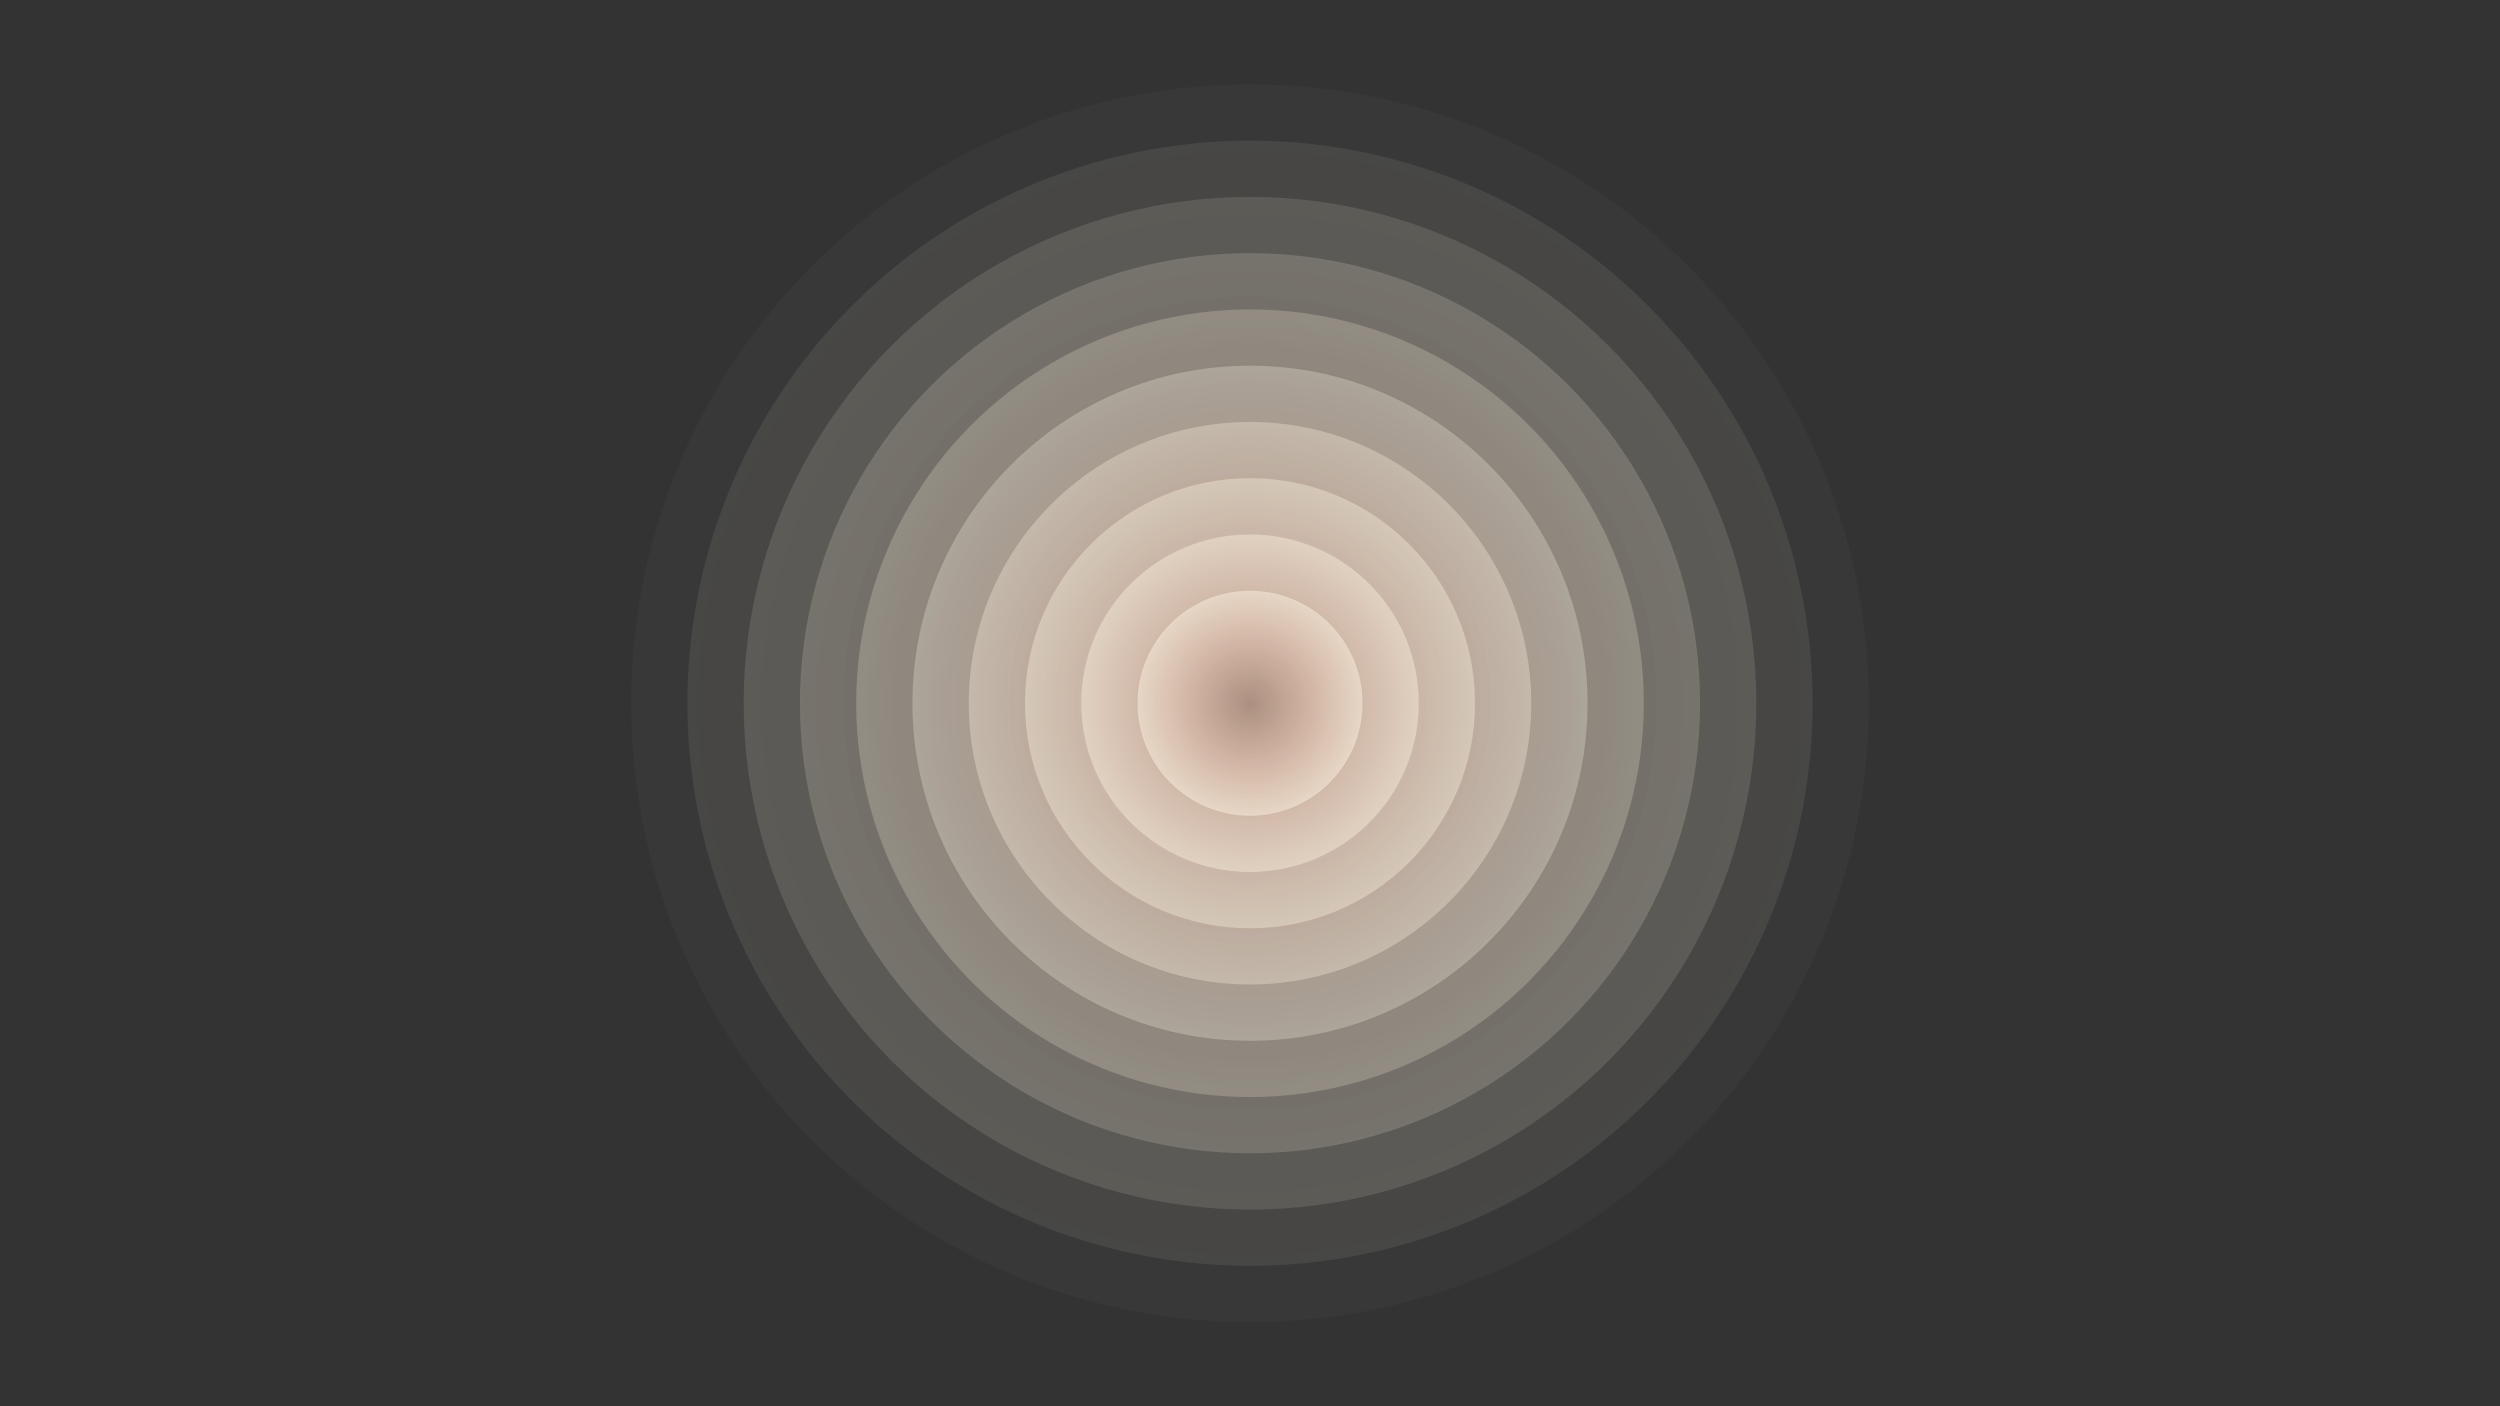 <svg xmlns="http://www.w3.org/2000/svg" version="1.1" xmlns:xlink="http://www.w3.org/1999/xlink" xmlns:svgjs="http://svgjs.dev/svgjs" viewBox="0 0 1422 800"><rect x="0" y="0" width="1422" height="800" fill="#333333" stroke="none"/><defs><radialGradient id="cccircular-grad" r="50%" cx="50%" cy="50%">
       <stop offset="0%" stop-color="#b29584" stop-opacity="0.5"></stop>
       <stop offset="50%" stop-color="#e5c6b4" stop-opacity="0.5"></stop>
        <stop offset="100%" stop-color="#fff9e6" stop-opacity="0.5"></stop>
      </radialGradient></defs><g fill="url(#cccircular-grad)"><circle r="352" cx="711" cy="400" opacity="0.05"></circle><circle r="320" cx="711" cy="400" opacity="0.15"></circle><circle r="288" cx="711" cy="400" opacity="0.24"></circle><circle r="256" cx="711" cy="400" opacity="0.33"></circle><circle r="224" cx="711" cy="400" opacity="0.43"></circle><circle r="192" cx="711" cy="400" opacity="0.53"></circle><circle r="160" cx="711" cy="400" opacity="0.62"></circle><circle r="128" cx="711" cy="400" opacity="0.71"></circle><circle r="96" cx="711" cy="400" opacity="0.81"></circle><circle r="64" cx="711" cy="400" opacity="0.91"></circle></g></svg>